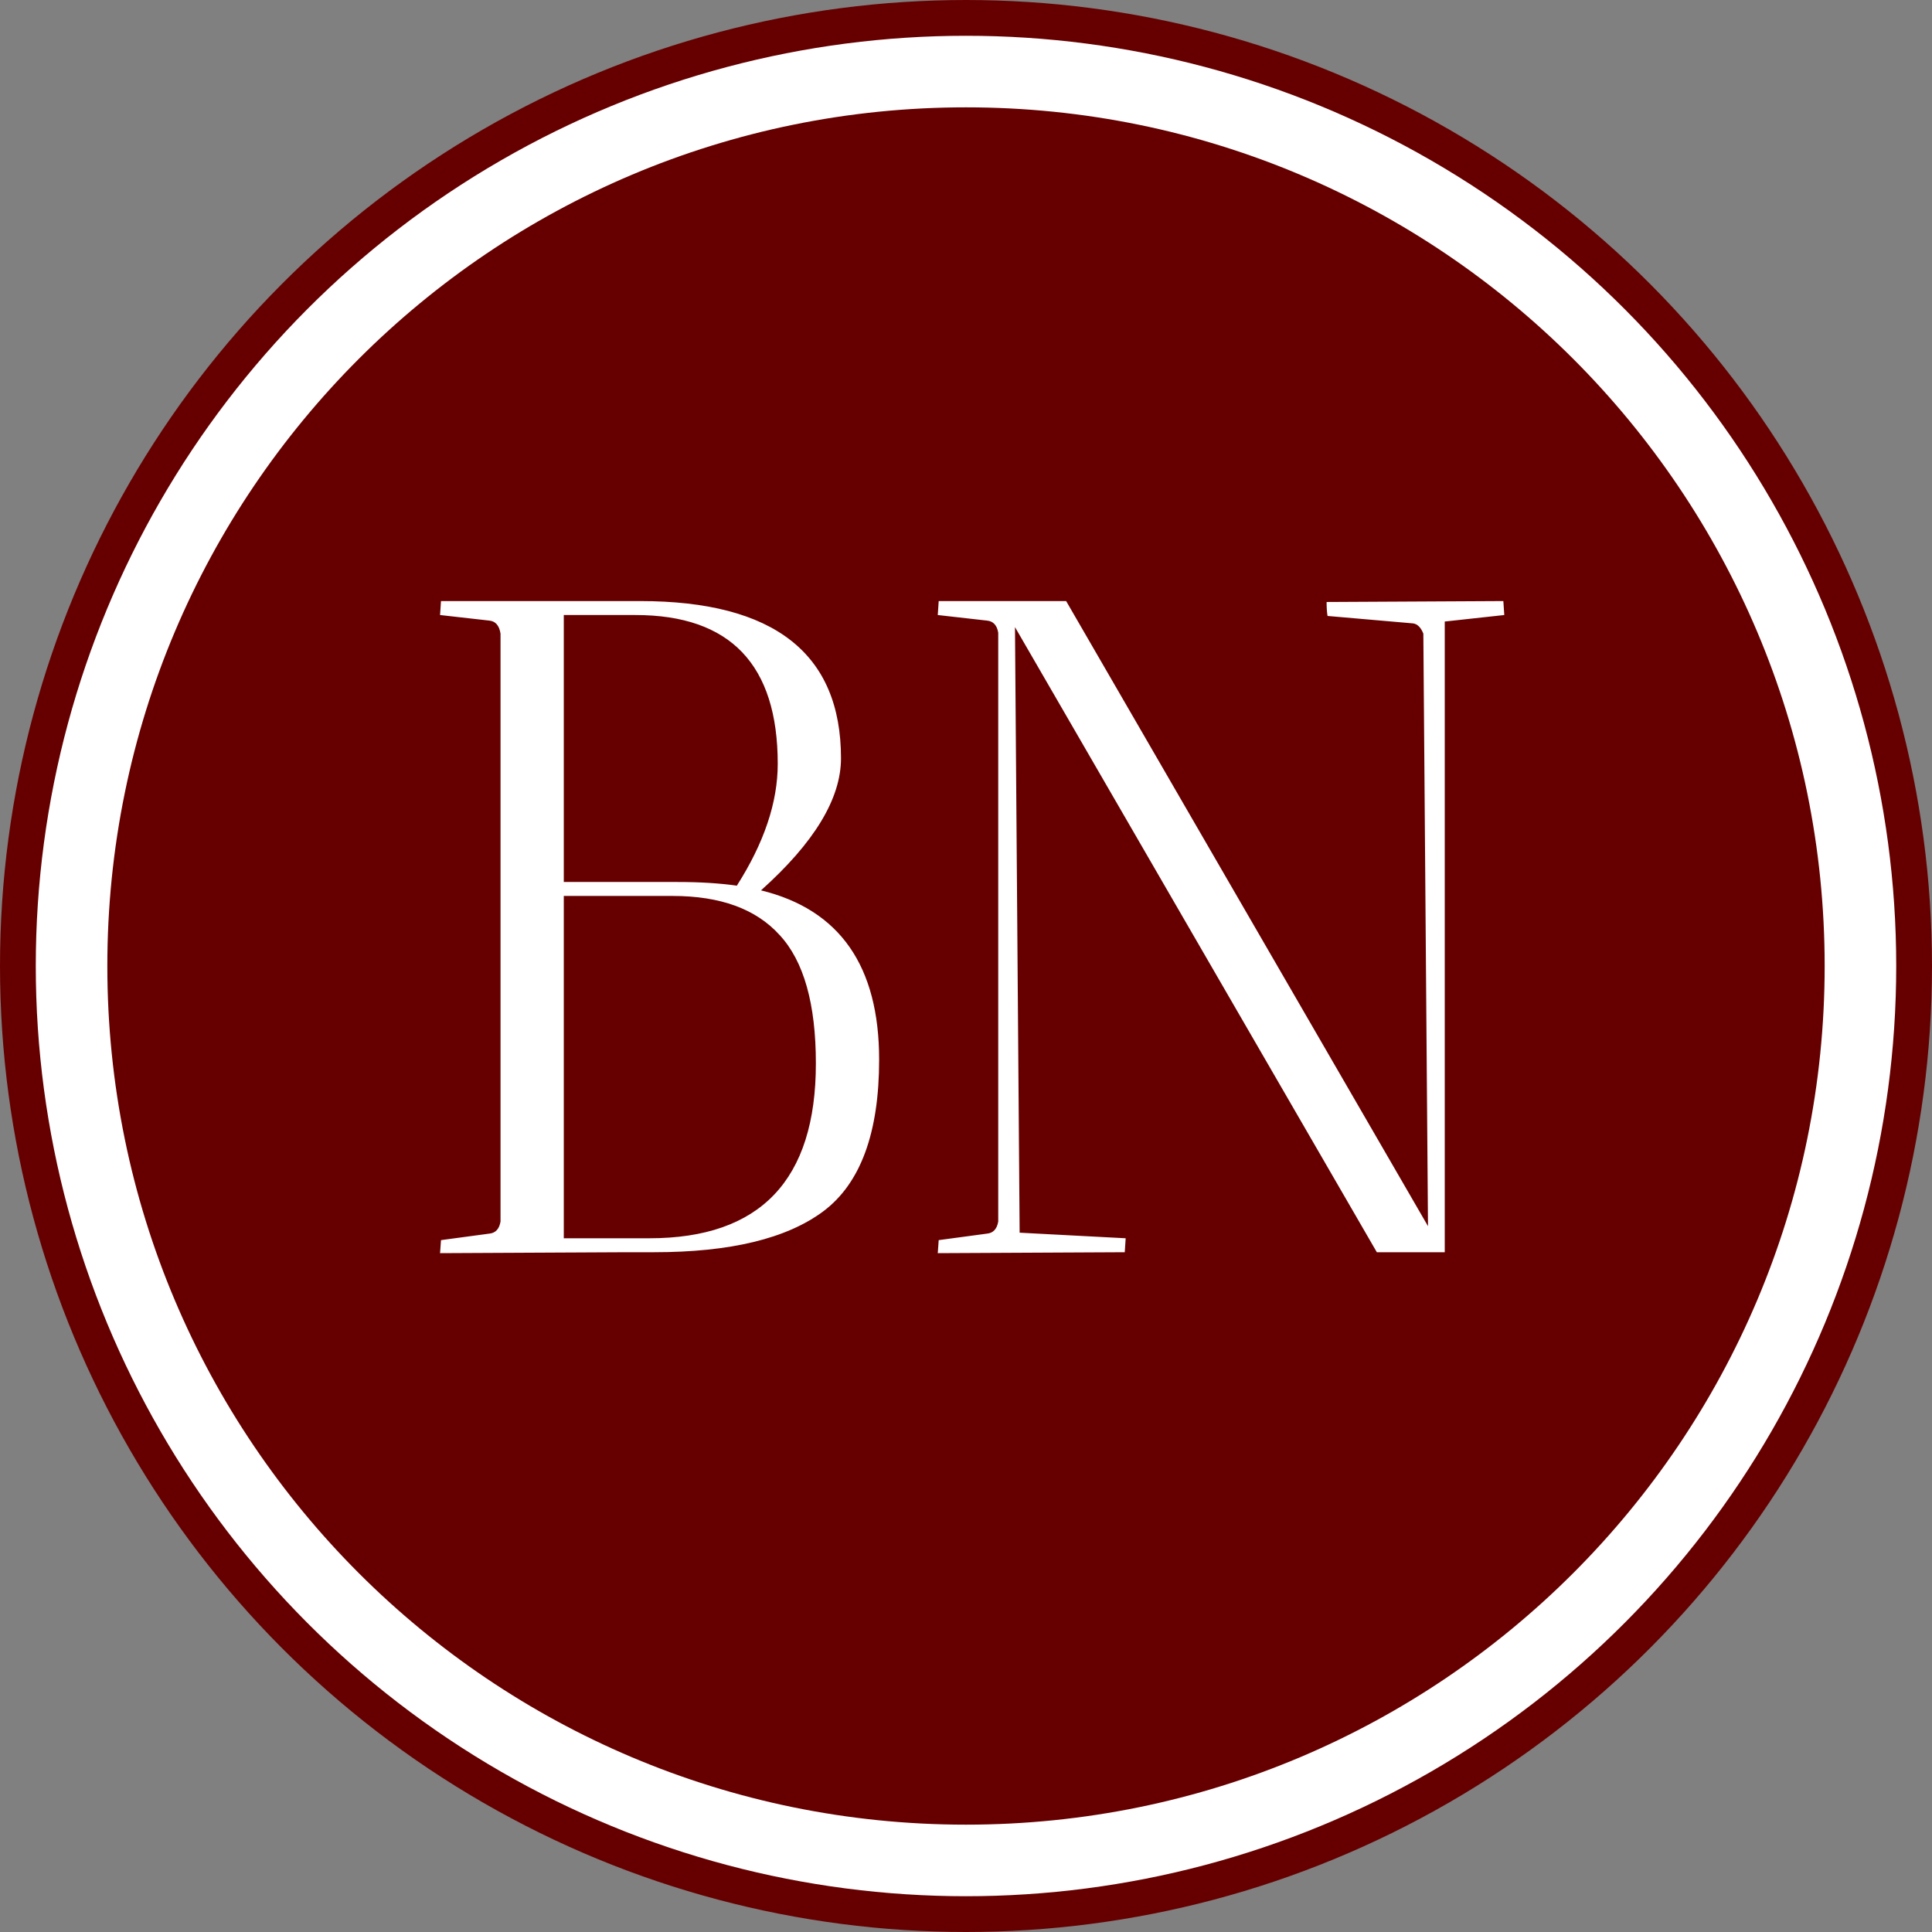 <svg width="54" height="54" viewBox="0 0 54 54" fill="none" xmlns="http://www.w3.org/2000/svg">
<rect x="0" y="0" width="54" height="54" fill="#808080" stroke="none"/>
<circle cx="27" cy="27" r="26.5" fill="white" stroke="#660000"/>
<path d="M51 27C51 40.255 40.255 51 27 51C13.745 51 3 40.255 3 27C3 13.745 13.745 3 27 3C40.255 3 51 13.745 51 27Z" fill="#660000"/>
<path d="M12.3 17.19L12.326 16.8H17.89C21.634 16.8 23.506 18.265 23.506 21.194C23.506 22.321 22.761 23.551 21.27 24.886C23.471 25.423 24.572 27.001 24.572 29.618C24.572 31.663 24.052 33.076 23.012 33.856C21.989 34.619 20.412 35 18.28 35H17.526L12.3 35.026L12.326 34.662L13.678 34.48C13.851 34.463 13.955 34.35 13.99 34.142V17.71C13.955 17.485 13.851 17.363 13.678 17.346L12.3 17.19ZM18.8 25.042H15.758V34.61H18.15C21.253 34.61 22.804 32.981 22.804 29.722C22.804 28.058 22.466 26.862 21.79 26.134C21.131 25.406 20.135 25.042 18.8 25.042ZM18.93 24.652C19.571 24.652 20.126 24.687 20.594 24.756C21.357 23.56 21.738 22.425 21.738 21.35C21.738 18.577 20.412 17.19 17.76 17.19H15.758V24.652H18.93ZM26.211 17.19L26.237 16.8H29.799L39.913 34.272L39.783 17.71C39.714 17.537 39.618 17.441 39.497 17.424L37.105 17.216C37.088 17.112 37.079 16.982 37.079 16.826L42.019 16.8C42.019 16.817 42.028 16.947 42.045 17.19L40.381 17.372V35H38.483L28.369 17.528L28.499 34.454L31.463 34.61C31.463 34.627 31.454 34.757 31.437 35L26.211 35.026L26.237 34.662L27.589 34.48C27.762 34.463 27.866 34.35 27.901 34.142V17.684C27.866 17.476 27.762 17.363 27.589 17.346L26.211 17.19Z" fill="white"/>
</svg>
